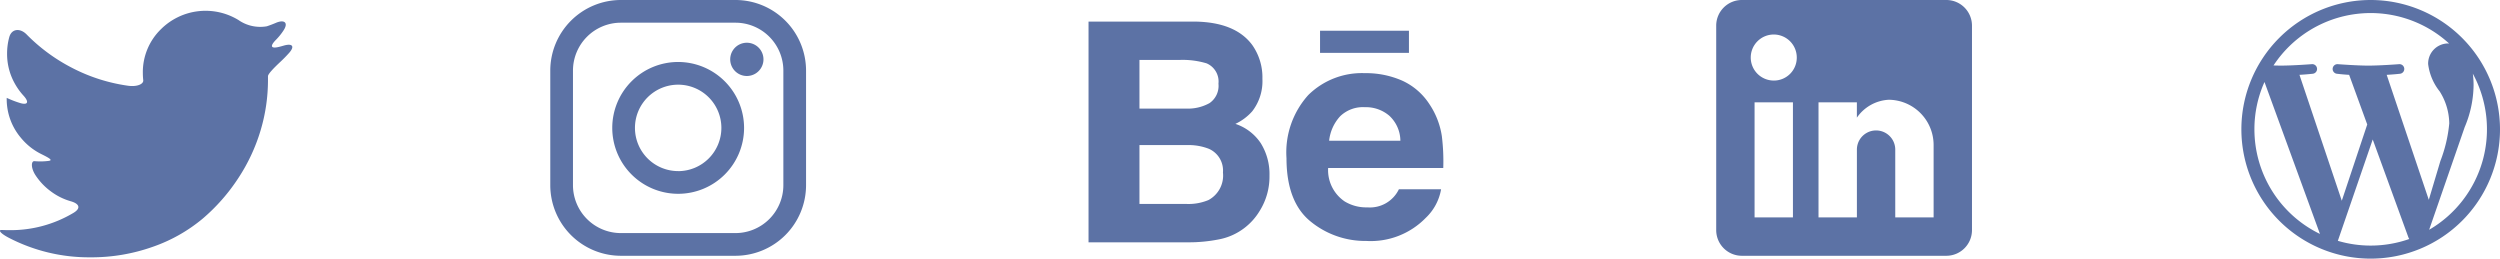 <svg xmlns="http://www.w3.org/2000/svg" width="232" height="24" viewBox="0 0 232 24"><g transform="translate(280.002 -59)"><path d="M1038.733,975.9h-8.249v-2.049h8.25V975.9Zm-13.741,8.4a5.421,5.421,0,0,1,.8,3,5.98,5.98,0,0,1-.91,3.269,5.663,5.663,0,0,1-1.449,1.609,5.6,5.6,0,0,1-2.312,1.029,14.286,14.286,0,0,1-2.892.277H1009V973h9.893c2.494.041,4.262.763,5.306,2.182a5.214,5.214,0,0,1,.937,3.129,4.561,4.561,0,0,1-.947,3.016,4.827,4.827,0,0,1-1.56,1.166A4.548,4.548,0,0,1,1024.993,984.3Zm-11.266-3.226h4.335a4.106,4.106,0,0,0,2.165-.508,1.937,1.937,0,0,0,.831-1.8,1.834,1.834,0,0,0-1.1-1.89,7.74,7.74,0,0,0-2.418-.32h-3.813Zm7.748,5.935a2.2,2.2,0,0,0-1.3-2.2,5.133,5.133,0,0,0-2.048-.347h-4.4v5.46h4.329a4.807,4.807,0,0,0,2.074-.36A2.583,2.583,0,0,0,1021.475,987.01Zm20.319-3.333a19.286,19.286,0,0,1,.126,2.914h-10.684a3.509,3.509,0,0,0,1.534,3.1,3.862,3.862,0,0,0,2.115.551,2.98,2.98,0,0,0,2.917-1.68h3.916a4.772,4.772,0,0,1-1.422,2.653,7.127,7.127,0,0,1-5.519,2.143,8.007,8.007,0,0,1-5.169-1.806q-2.234-1.81-2.237-5.879a7.948,7.948,0,0,1,2.019-5.851,7.075,7.075,0,0,1,5.25-2.035,8.364,8.364,0,0,1,3.45.686,5.943,5.943,0,0,1,2.533,2.173A7.245,7.245,0,0,1,1041.794,983.676Zm-3.854.382a3.2,3.2,0,0,0-1.025-2.319,3.343,3.343,0,0,0-2.274-.795,3.042,3.042,0,0,0-2.289.842,3.956,3.956,0,0,0-1.023,2.272Z" transform="translate(-1187.986 -911.997)" fill="#5c72a5"/><path d="M1044.324,669.234q-.2.058-.4.109c-.817.206-.892-.066-.3-.664a5.426,5.426,0,0,0,.7-.875c.456-.707.061-1.015-.715-.685q-.415.177-.843.32a3.535,3.535,0,0,1-2.645-.586,5.869,5.869,0,0,0-7.165.838,5.557,5.557,0,0,0-1.7,4.086,6.1,6.1,0,0,0,.037.665c.041.366-.578.631-1.412.514a16.084,16.084,0,0,1-5.147-1.635,16.5,16.5,0,0,1-4.269-3.129c-.59-.6-1.387-.549-1.607.262a5.766,5.766,0,0,0-.2,1.517,5.611,5.611,0,0,0,.7,2.754,5.917,5.917,0,0,0,.816,1.143c.525.574.445.907-.286.7a9.445,9.445,0,0,1-1.266-.487v.036a5.567,5.567,0,0,0,1.319,3.674,5.766,5.766,0,0,0,1.887,1.505c.756.373,1.108.581.685.635a6.016,6.016,0,0,1-.769.049q-.262,0-.549-.024c-.3-.026-.357.6.1,1.307a5.8,5.8,0,0,0,1.4,1.479,5.68,5.68,0,0,0,1.867.934c.811.23.974.65.251,1.082a11.355,11.355,0,0,1-5.94,1.6q-.367,0-.7-.016c-.387-.019-.127.321.62.711a16.141,16.141,0,0,0,7.582,1.826,17,17,0,0,0,5.8-.974,14.755,14.755,0,0,0,4.629-2.611,17.488,17.488,0,0,0,3.311-3.764,16.76,16.76,0,0,0,2.072-4.443,16.361,16.361,0,0,0,.682-4.64q0-.209,0-.375c0-.208.547-.769,1.161-1.344q.416-.389.8-.817C1045.381,669.288,1045.134,669,1044.324,669.234Z" transform="translate(-1298.002 -606)" fill="#5c72a5"/><g transform="translate(-228.936 59)"><path d="M17.186,0H6.55A6.558,6.558,0,0,0,0,6.55V17.186a6.558,6.558,0,0,0,6.55,6.55H17.186a6.558,6.558,0,0,0,6.55-6.55V6.55A6.558,6.558,0,0,0,17.186,0ZM21.63,17.186a4.449,4.449,0,0,1-4.444,4.444H6.55a4.449,4.449,0,0,1-4.444-4.444V6.55A4.449,4.449,0,0,1,6.55,2.106H17.186A4.449,4.449,0,0,1,21.63,6.55V17.186Z" fill="#5c72a5"/><path d="M47.084,40.97A6.116,6.116,0,1,0,53.2,47.086,6.123,6.123,0,0,0,47.084,40.97Zm0,10.126a4.01,4.01,0,1,1,4.01-4.01A4.015,4.015,0,0,1,47.084,51.1Z" transform="translate(-35.216 -35.218)" fill="#5c72a5"/><path d="M120.465,28.251a1.543,1.543,0,1,0,1.092.452A1.55,1.55,0,0,0,120.465,28.251Z" transform="translate(-102.225 -24.285)" fill="#5c72a5"/></g><g transform="translate(-120.738 59)"><path d="M21.362,0H2.374A2.381,2.381,0,0,0,0,2.374V21.362a2.381,2.381,0,0,0,2.374,2.374H21.362a2.381,2.381,0,0,0,2.374-2.374V2.374A2.381,2.381,0,0,0,21.362,0ZM7.121,20.175H3.56V9.494h3.56Zm-1.78-12.7A2.136,2.136,0,1,1,7.477,5.341,2.127,2.127,0,0,1,5.341,7.477Zm14.835,12.7h-3.56v-6.29a1.78,1.78,0,0,0-3.56,0v6.29H9.494V9.494h3.56v1.424a3.834,3.834,0,0,1,2.967-1.661,4.2,4.2,0,0,1,4.154,4.154Z" fill="#5c72a5"/></g><path d="M12,0A12,12,0,1,0,24,12,12.013,12.013,0,0,0,12,0ZM1.21,12A10.7,10.7,0,0,1,2.144,7.61l5.148,14.1A10.794,10.794,0,0,1,1.21,12ZM12,22.79a10.722,10.722,0,0,1-3.048-.441l3.237-9.406L15.5,22.03a1.623,1.623,0,0,0,.077.15A10.8,10.8,0,0,1,12,22.79ZM13.485,6.945h0c.648-.034,1.233-.1,1.233-.1a.447.447,0,0,0-.068-.891s-1.747.135-2.874.135c-1.06,0-2.841-.135-2.841-.135a.447.447,0,0,0-.067.891s.551.068,1.132.1l1.679,4.606L9.318,18.629,5.39,6.944c.649-.034,1.234-.1,1.234-.1a.447.447,0,0,0-.068-.891s-1.747.135-2.874.135c-.2,0-.441-.005-.7-.014a10.791,10.791,0,0,1,16.3-2.033,1.333,1.333,0,0,0-.14-.009,1.867,1.867,0,0,0-1.81,1.916A5.057,5.057,0,0,0,18.4,8.478a5.664,5.664,0,0,1,.891,2.976,12.944,12.944,0,0,1-.823,3.489l-1.075,3.6Zm7.985-.122a10.791,10.791,0,0,1-4.045,14.5h0l3.3-9.528a10.216,10.216,0,0,0,.823-3.866,7.991,7.991,0,0,0-.072-1.107Z" transform="translate(-72.002 59)" fill="#5c72a5"/></g></svg>